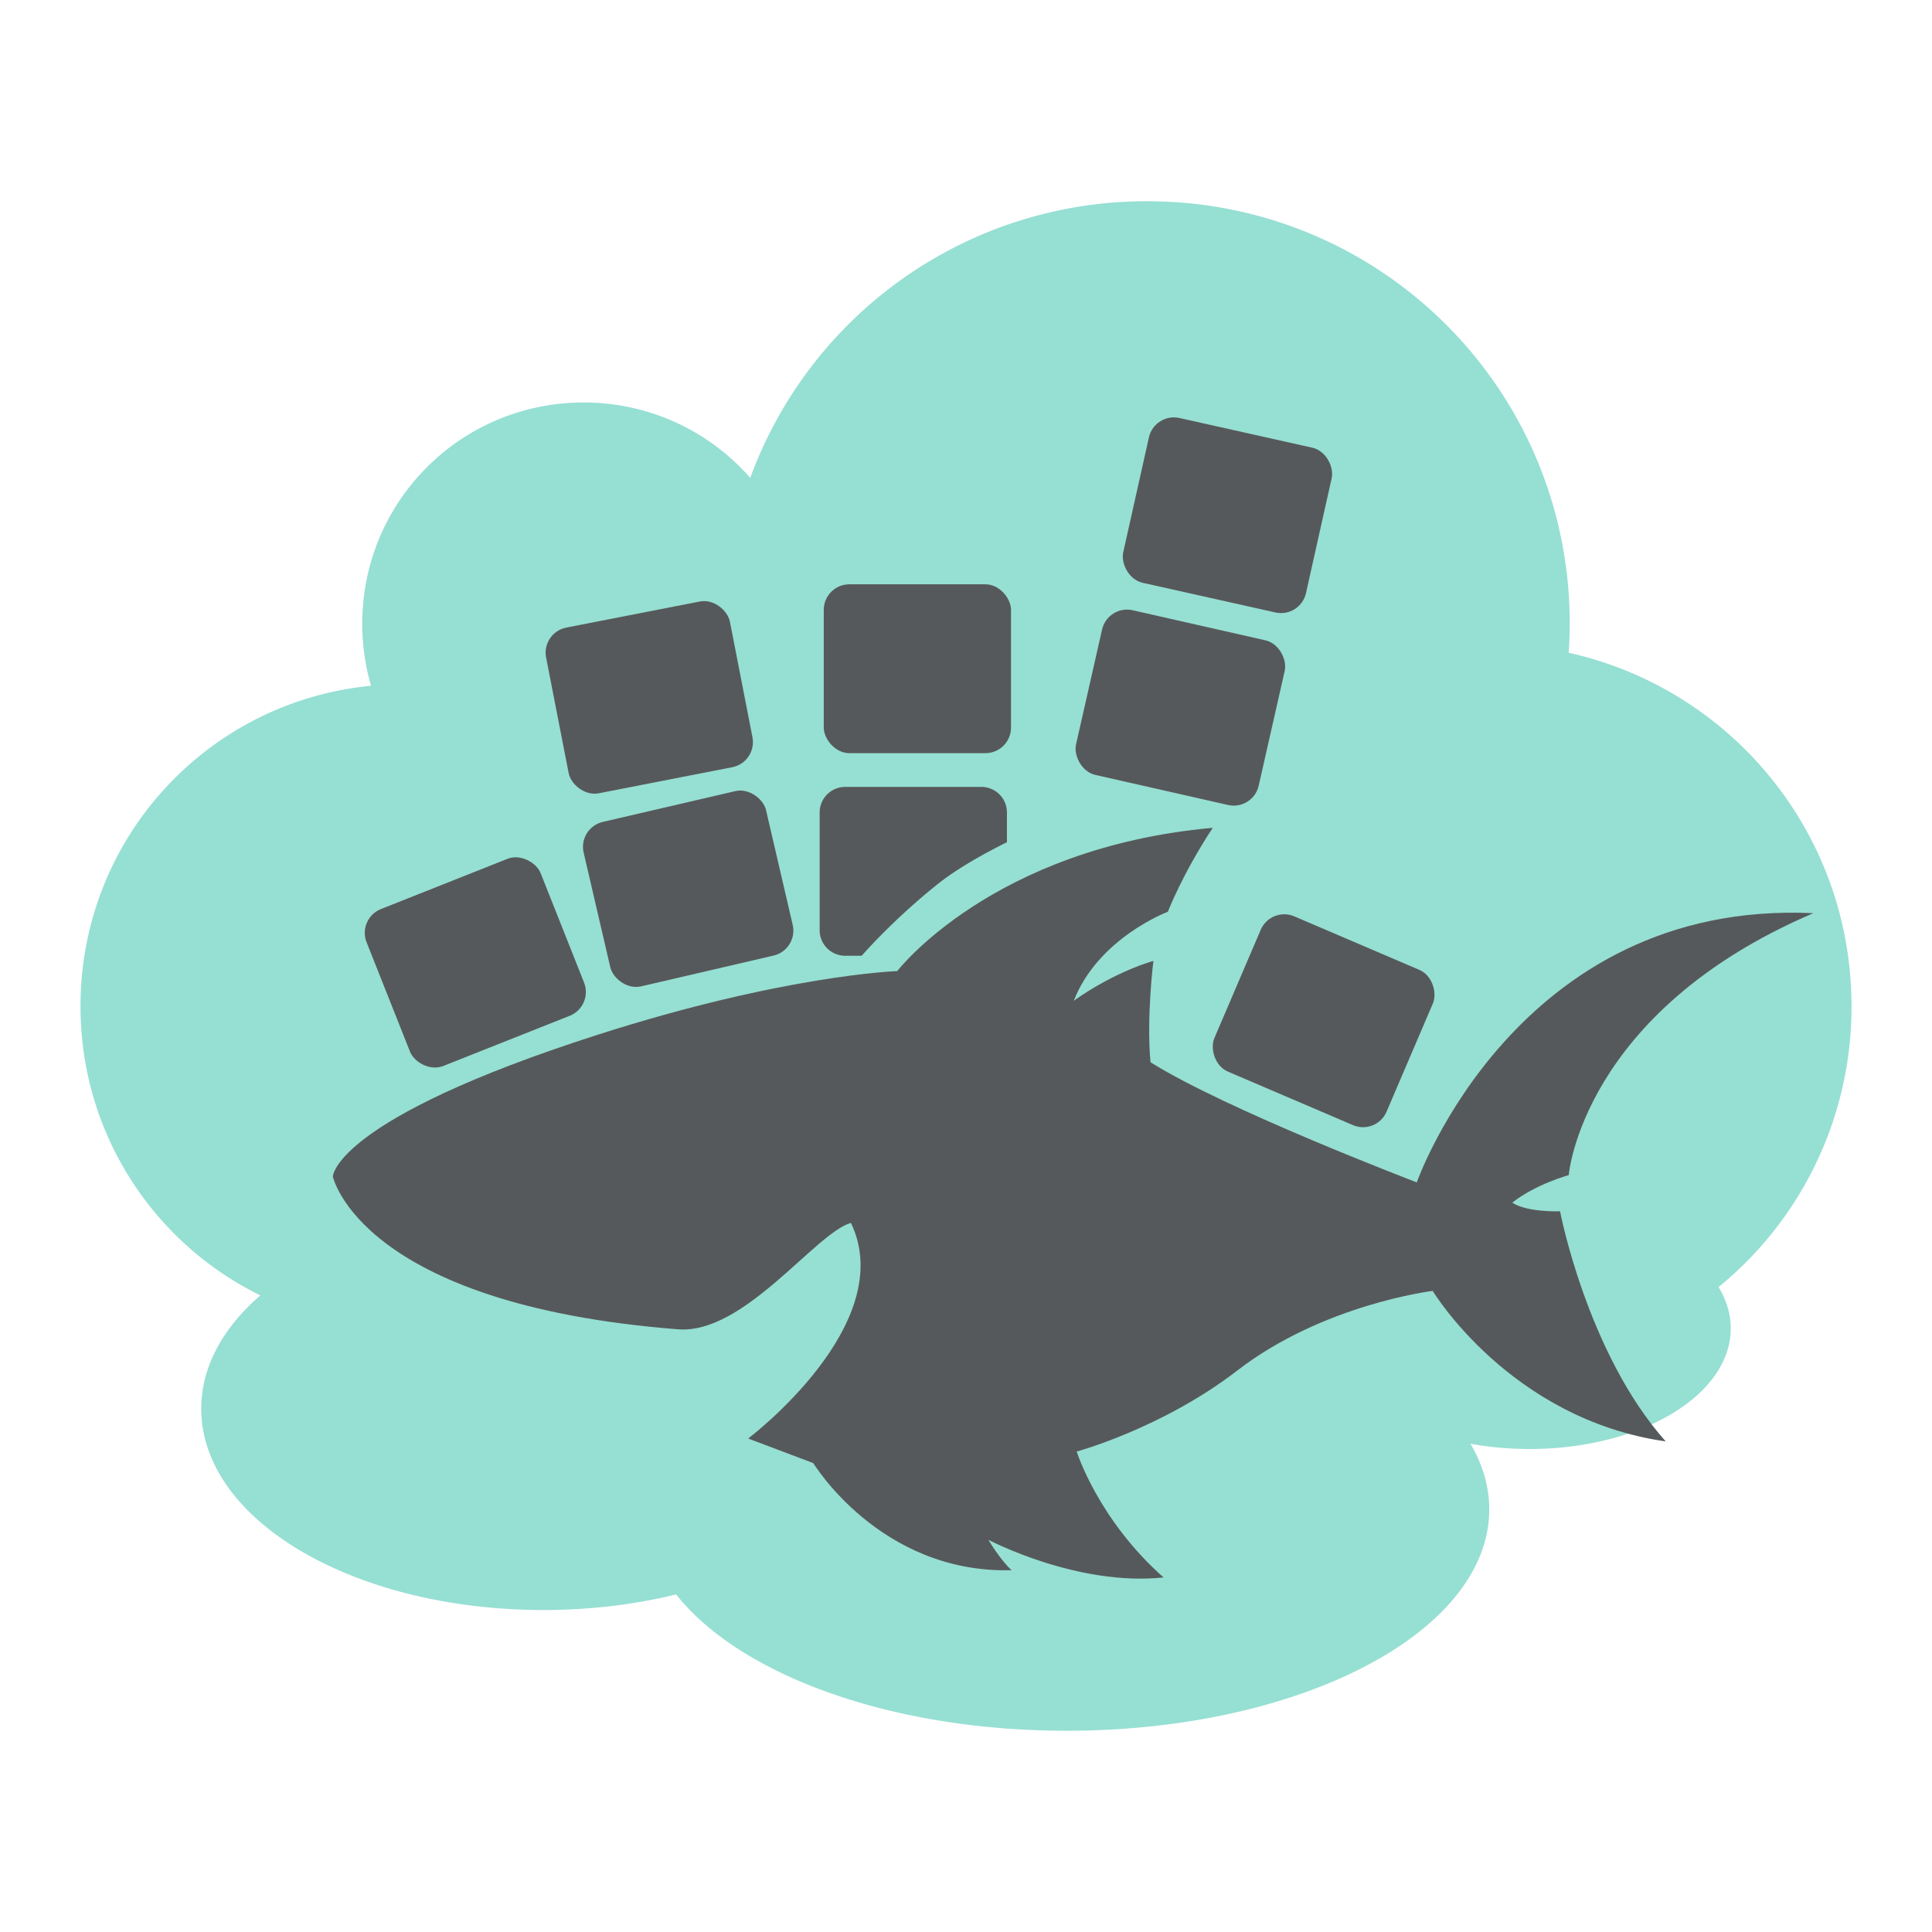 <svg xmlns="http://www.w3.org/2000/svg" id="svg16" version="1.1" viewBox="0 0 192 192"><defs id="defs4"><style id="style2">.a{fill:none;stroke:#b1b5bd;stroke-linecap:round;stroke-linejoin:round;isolation:isolate;opacity:.63}</style></defs><path id="rect829" d="M114 20a41.907 41.907 0 0 0-39.443 27.49A21.93 21.93 0 0 0 58 40c-12.188 0-22 9.812-22 22 0 2.138.307 4.2.871 6.152C20.623 69.715 8 83.328 8 100c0 12.65 7.27 23.535 17.873 28.736C22.166 131.941 20 135.816 20 140c0 11.08 15.164 20 34 20 4.684 0 9.14-.552 13.193-1.55C73.493 166.42 88.454 172 106 172c23.268 0 42-9.812 42-22 0-2.273-.655-4.462-1.865-6.521 1.853.338 3.822.521 5.865.521 11.08 0 20-5.352 20-12 0-1.441-.441-2.816-1.21-4.094A35.891 35.891 0 0 0 184 100c0-17.23-11.987-31.548-28.107-35.129.063-.95.107-1.905.107-2.871 0-23.268-18.732-42-42-42Z" style="opacity:1;vector-effect:none;fill:#96dfd3;fill-opacity:1;fill-rule:evenodd;stroke:none;paint-order:stroke fill markers"/><path id="path844" d="M120.52 82.267c-3.022 4.6-4.459 8.341-4.459 8.341s-6.918 2.598-9.348 8.845c4.207-2.978 7.91-3.955 7.91-3.955s-.702 5.568-.287 10.067c7.578 4.751 26.462 11.937 26.462 11.937s9.861-28.132 39.406-26.75c-22.991 9.832-24.305 26.031-24.305 26.031s-3.248.876-5.609 2.733c1.44.982 4.746.862 4.746.862s2.703 14.122 10.499 22.868c-15.488-2.222-23.155-14.958-23.155-14.958s-10.876 1.323-19.415 7.91c-7.457 5.753-15.964 8.054-15.964 8.054s2.097 6.719 8.629 12.513c-8.62.905-17.402-3.74-17.402-3.74s1.11 1.915 2.301 3.02c-13.049.352-19.703-10.642-19.703-10.642l-6.472-2.445s15.047-11.348 10.211-21.429c-3.562 1.03-10.617 11.09-17.174 10.576-31.601-2.474-34.313-15.178-34.313-15.178s.043-5.668 26.319-14.094c18.54-5.946 29.77-6.328 29.77-6.328s9.409-12.257 31.353-14.238z" style="fill:#56595b;stroke:none;stroke-width:1px;stroke-linecap:butt;stroke-linejoin:miter;stroke-opacity:1"/><rect id="rect846" width="18.61" height="16.78" x="40.747" y="71.994" ry="2.542" style="opacity:1;vector-effect:none;fill:#56595b;fill-opacity:1;fill-rule:evenodd;stroke:none;paint-order:stroke fill markers" transform="rotate(-11.045)"/><rect id="rect846-1" width="18.61" height="16.78" x="37.312" y="93.123" ry="2.542" style="opacity:1;vector-effect:none;fill:#56595b;fill-opacity:1;fill-rule:evenodd;stroke:none;paint-order:stroke fill markers" transform="rotate(-13.086)"/><rect id="rect846-9" width="18.61" height="16.78" x="-.69" y="97.935" ry="2.542" style="opacity:1;vector-effect:none;fill:#56595b;fill-opacity:1;fill-rule:evenodd;stroke:none;paint-order:stroke fill markers" transform="rotate(-21.652)"/><rect id="rect846-19" width="18.61" height="16.78" x="120.909" y="14.978" ry="2.542" style="opacity:1;vector-effect:none;fill:#56595b;fill-opacity:1;fill-rule:evenodd;stroke:none;paint-order:stroke fill markers" transform="rotate(12.597)"/><rect id="rect846-0" width="18.61" height="16.78" x="151.54" y="33.112" ry="2.542" style="opacity:1;vector-effect:none;fill:#56595b;fill-opacity:1;fill-rule:evenodd;stroke:none;paint-order:stroke fill markers" transform="rotate(23.17)"/><rect id="rect846-6" width="18.61" height="16.78" x="120.64" y="34.271" ry="2.542" style="opacity:1;vector-effect:none;fill:#56595b;fill-opacity:1;fill-rule:evenodd;stroke:none;paint-order:stroke fill markers" transform="rotate(12.767)"/><rect id="rect846-66" width="18.61" height="16.78" x="81.864" y="58.068" ry="2.542" style="opacity:1;vector-effect:none;fill:#56595b;fill-opacity:1;fill-rule:evenodd;stroke:none;paint-order:stroke fill markers"/><path id="rect846-8" d="M84 78.203a2.538 2.538 0 0 0-2.543 2.543v11.695A2.536 2.536 0 0 0 84 94.982h1.633c.81-.914 3.525-3.882 7.418-7.015 2.183-1.757 5.036-3.286 7.017-4.268v-2.953a2.538 2.538 0 0 0-2.543-2.543H84z" style="opacity:1;vector-effect:none;fill:#56595b;fill-opacity:1;fill-rule:evenodd;stroke:none;paint-order:stroke fill markers"/></svg>